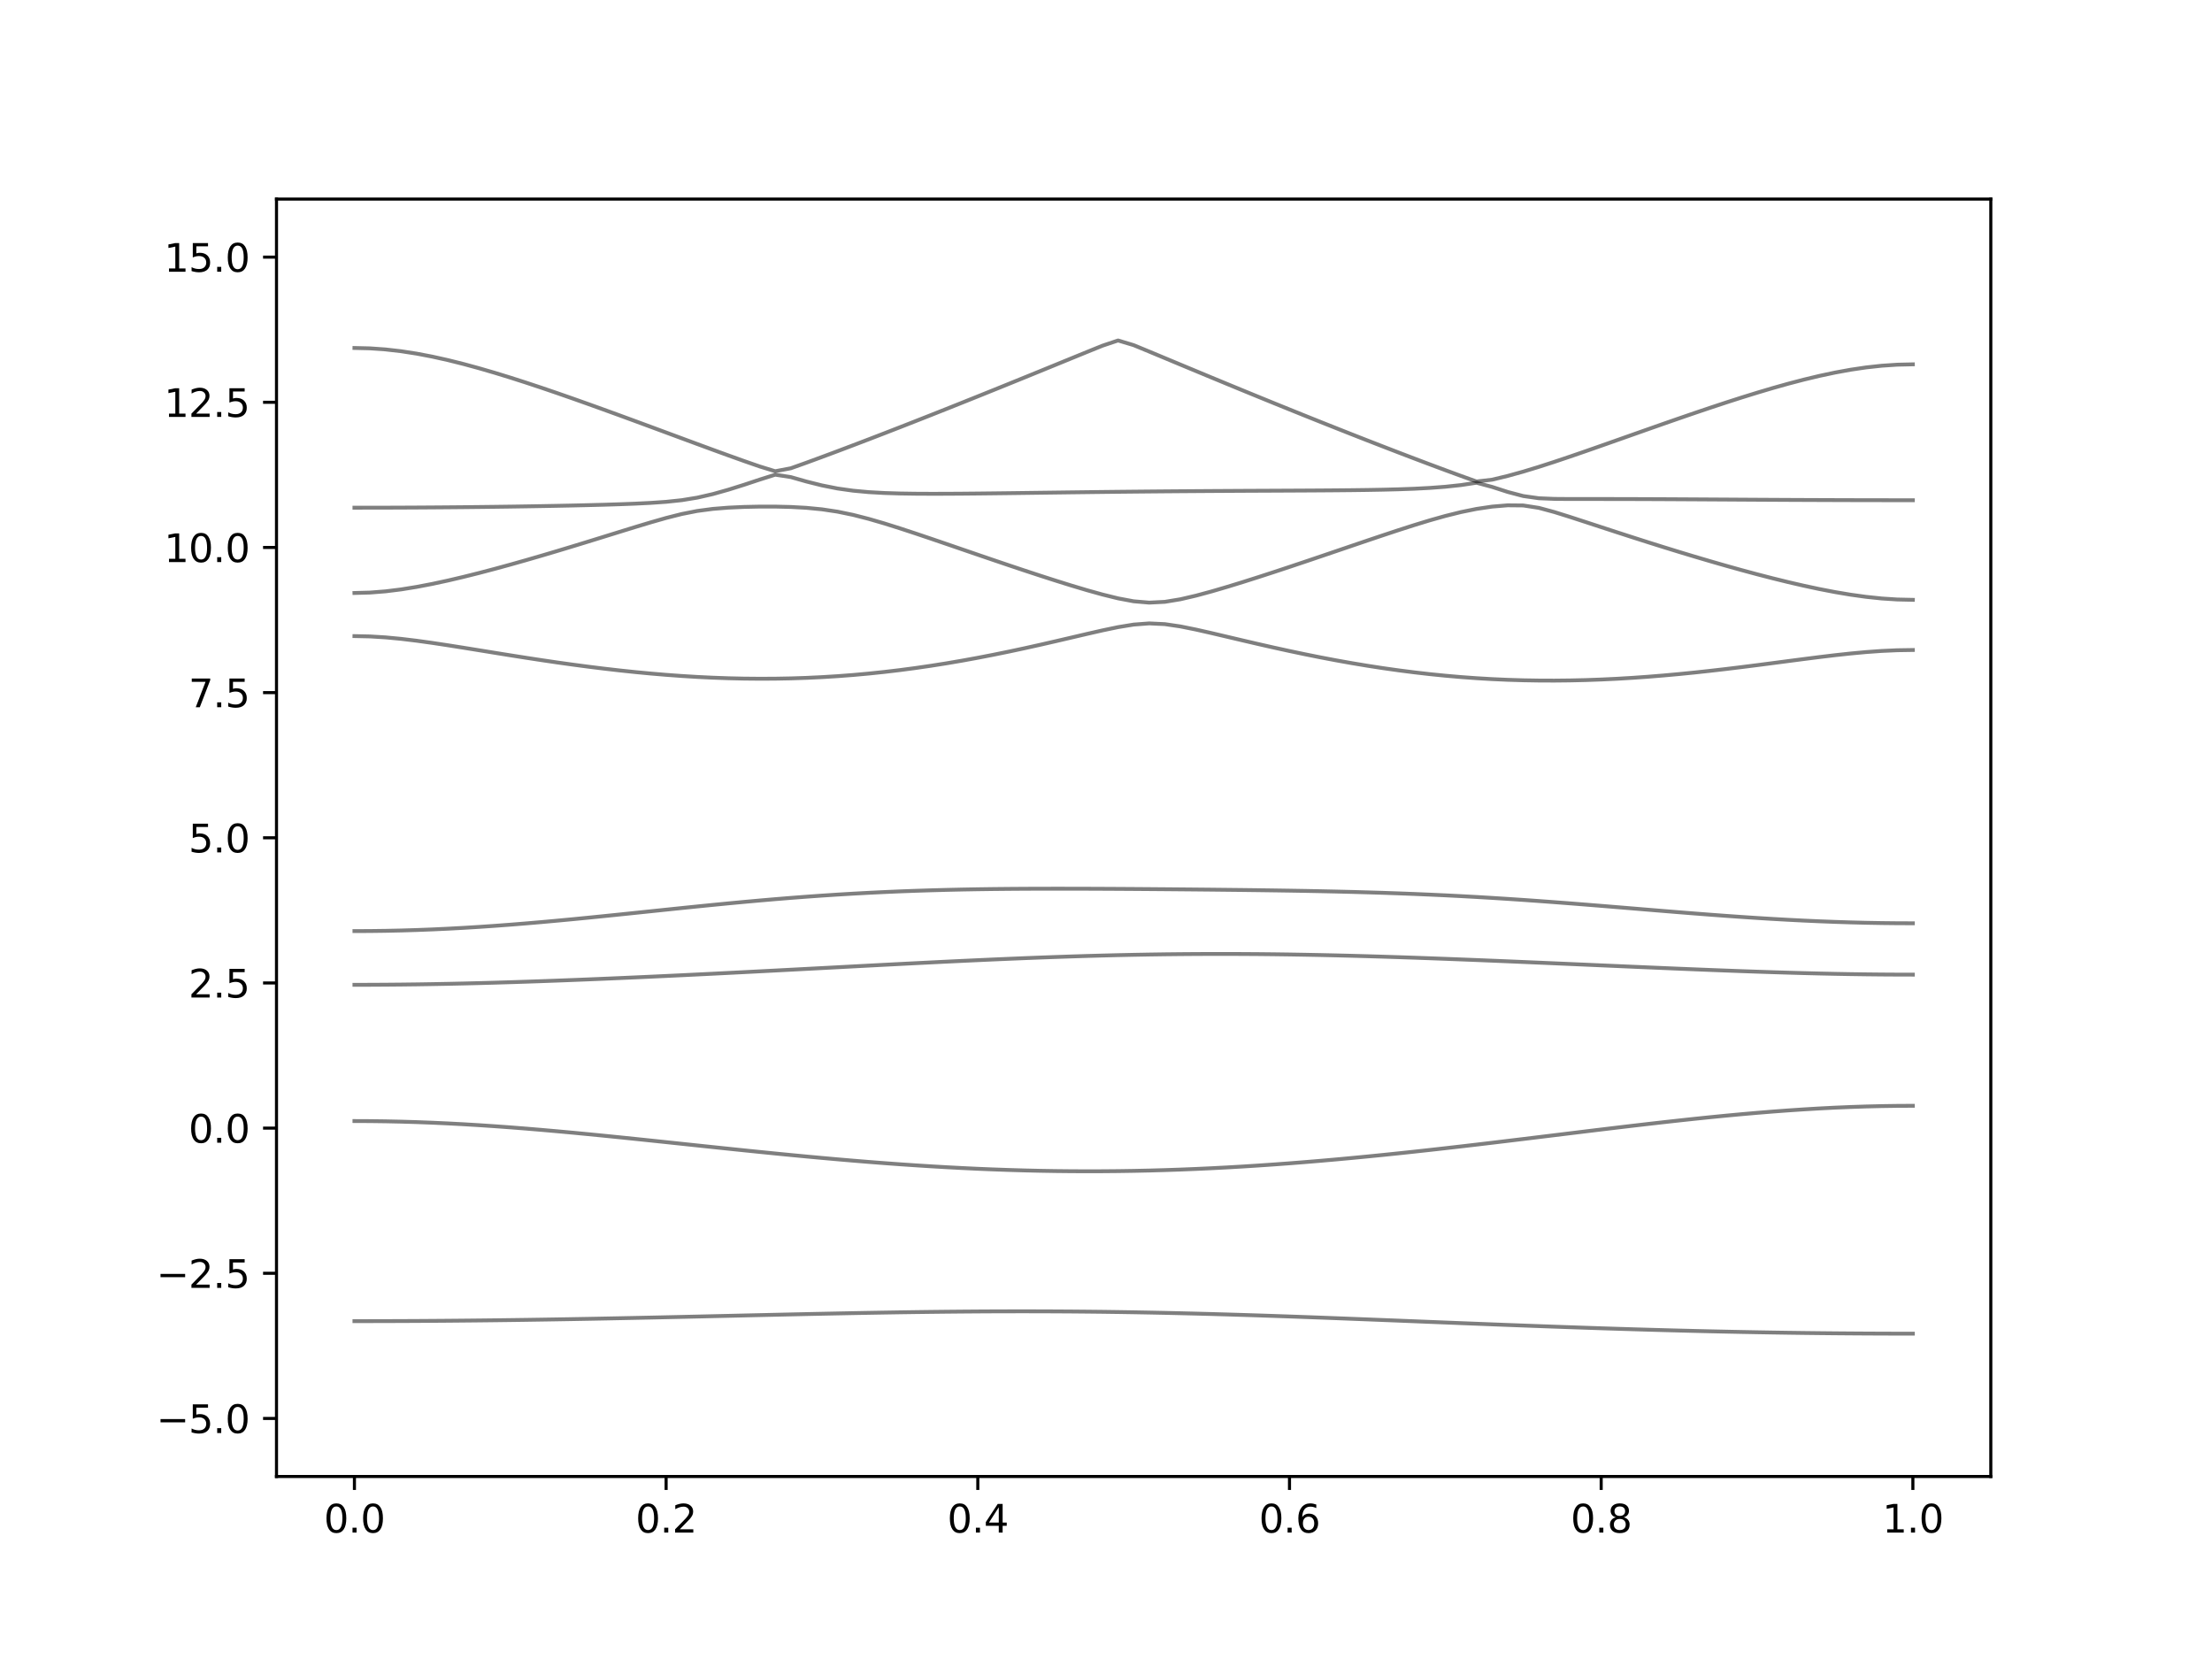 <?xml version="1.0" encoding="utf-8" standalone="no"?>
<!DOCTYPE svg PUBLIC "-//W3C//DTD SVG 1.1//EN"
  "http://www.w3.org/Graphics/SVG/1.1/DTD/svg11.dtd">
<svg xmlns:xlink="http://www.w3.org/1999/xlink" width="576pt" height="432pt" viewBox="0 0 576 432" xmlns="http://www.w3.org/2000/svg" version="1.1">
 <defs>
  <style type="text/css">*{stroke-linejoin: round; stroke-linecap: butt}</style>
 </defs>
 <g id="figure_1">
  <g id="patch_1">
   <path d="M 0 432 
L 576 432 
L 576 0 
L 0 0 
z
" style="fill: #ffffff"/>
  </g>
  <g id="axes_1">
   <g id="patch_2">
    <path d="M 72 384.48 
L 518.4 384.48 
L 518.4 51.84 
L 72 51.84 
z
" style="fill: #ffffff"/>
   </g>
   <g id="matplotlib.axis_1">
    <g id="xtick_1">
     <g id="line2d_1">
      <defs>
       <path id="mfedf088fdb" d="M 0 0 
L 0 3.5 
" style="stroke: #000000; stroke-width: 0.8"/>
      </defs>
      <g>
       <use xlink:href="#mfedf088fdb" x="92.291" y="384.48" style="stroke: #000000; stroke-width: 0.8"/>
      </g>
     </g>
     <g id="text_1">
      <!-- 0.0 -->
      <g transform="translate(84.339 399.078) scale(0.1 -0.1)">
       <defs>
        <path id="DejaVuSans-30" d="M 2034 4250 
Q 1547 4250 1301 3770 
Q 1056 3291 1056 2328 
Q 1056 1369 1301 889 
Q 1547 409 2034 409 
Q 2525 409 2770 889 
Q 3016 1369 3016 2328 
Q 3016 3291 2770 3770 
Q 2525 4250 2034 4250 
z
M 2034 4750 
Q 2819 4750 3233 4129 
Q 3647 3509 3647 2328 
Q 3647 1150 3233 529 
Q 2819 -91 2034 -91 
Q 1250 -91 836 529 
Q 422 1150 422 2328 
Q 422 3509 836 4129 
Q 1250 4750 2034 4750 
z
" transform="scale(0.016)"/>
        <path id="DejaVuSans-2e" d="M 684 794 
L 1344 794 
L 1344 0 
L 684 0 
L 684 794 
z
" transform="scale(0.016)"/>
       </defs>
       <use xlink:href="#DejaVuSans-30"/>
       <use xlink:href="#DejaVuSans-2e" x="63.623"/>
       <use xlink:href="#DejaVuSans-30" x="95.41"/>
      </g>
     </g>
    </g>
    <g id="xtick_2">
     <g id="line2d_2">
      <g>
       <use xlink:href="#mfedf088fdb" x="173.455" y="384.48" style="stroke: #000000; stroke-width: 0.8"/>
      </g>
     </g>
     <g id="text_2">
      <!-- 0.2 -->
      <g transform="translate(165.503 399.078) scale(0.1 -0.1)">
       <defs>
        <path id="DejaVuSans-32" d="M 1228 531 
L 3431 531 
L 3431 0 
L 469 0 
L 469 531 
Q 828 903 1448 1529 
Q 2069 2156 2228 2338 
Q 2531 2678 2651 2914 
Q 2772 3150 2772 3378 
Q 2772 3750 2511 3984 
Q 2250 4219 1831 4219 
Q 1534 4219 1204 4116 
Q 875 4013 500 3803 
L 500 4441 
Q 881 4594 1212 4672 
Q 1544 4750 1819 4750 
Q 2544 4750 2975 4387 
Q 3406 4025 3406 3419 
Q 3406 3131 3298 2873 
Q 3191 2616 2906 2266 
Q 2828 2175 2409 1742 
Q 1991 1309 1228 531 
z
" transform="scale(0.016)"/>
       </defs>
       <use xlink:href="#DejaVuSans-30"/>
       <use xlink:href="#DejaVuSans-2e" x="63.623"/>
       <use xlink:href="#DejaVuSans-32" x="95.41"/>
      </g>
     </g>
    </g>
    <g id="xtick_3">
     <g id="line2d_3">
      <g>
       <use xlink:href="#mfedf088fdb" x="254.618" y="384.48" style="stroke: #000000; stroke-width: 0.8"/>
      </g>
     </g>
     <g id="text_3">
      <!-- 0.4 -->
      <g transform="translate(246.667 399.078) scale(0.1 -0.1)">
       <defs>
        <path id="DejaVuSans-34" d="M 2419 4116 
L 825 1625 
L 2419 1625 
L 2419 4116 
z
M 2253 4666 
L 3047 4666 
L 3047 1625 
L 3713 1625 
L 3713 1100 
L 3047 1100 
L 3047 0 
L 2419 0 
L 2419 1100 
L 313 1100 
L 313 1709 
L 2253 4666 
z
" transform="scale(0.016)"/>
       </defs>
       <use xlink:href="#DejaVuSans-30"/>
       <use xlink:href="#DejaVuSans-2e" x="63.623"/>
       <use xlink:href="#DejaVuSans-34" x="95.41"/>
      </g>
     </g>
    </g>
    <g id="xtick_4">
     <g id="line2d_4">
      <g>
       <use xlink:href="#mfedf088fdb" x="335.782" y="384.48" style="stroke: #000000; stroke-width: 0.8"/>
      </g>
     </g>
     <g id="text_4">
      <!-- 0.6 -->
      <g transform="translate(327.83 399.078) scale(0.1 -0.1)">
       <defs>
        <path id="DejaVuSans-36" d="M 2113 2584 
Q 1688 2584 1439 2293 
Q 1191 2003 1191 1497 
Q 1191 994 1439 701 
Q 1688 409 2113 409 
Q 2538 409 2786 701 
Q 3034 994 3034 1497 
Q 3034 2003 2786 2293 
Q 2538 2584 2113 2584 
z
M 3366 4563 
L 3366 3988 
Q 3128 4100 2886 4159 
Q 2644 4219 2406 4219 
Q 1781 4219 1451 3797 
Q 1122 3375 1075 2522 
Q 1259 2794 1537 2939 
Q 1816 3084 2150 3084 
Q 2853 3084 3261 2657 
Q 3669 2231 3669 1497 
Q 3669 778 3244 343 
Q 2819 -91 2113 -91 
Q 1303 -91 875 529 
Q 447 1150 447 2328 
Q 447 3434 972 4092 
Q 1497 4750 2381 4750 
Q 2619 4750 2861 4703 
Q 3103 4656 3366 4563 
z
" transform="scale(0.016)"/>
       </defs>
       <use xlink:href="#DejaVuSans-30"/>
       <use xlink:href="#DejaVuSans-2e" x="63.623"/>
       <use xlink:href="#DejaVuSans-36" x="95.41"/>
      </g>
     </g>
    </g>
    <g id="xtick_5">
     <g id="line2d_5">
      <g>
       <use xlink:href="#mfedf088fdb" x="416.945" y="384.48" style="stroke: #000000; stroke-width: 0.8"/>
      </g>
     </g>
     <g id="text_5">
      <!-- 0.8 -->
      <g transform="translate(408.994 399.078) scale(0.1 -0.1)">
       <defs>
        <path id="DejaVuSans-38" d="M 2034 2216 
Q 1584 2216 1326 1975 
Q 1069 1734 1069 1313 
Q 1069 891 1326 650 
Q 1584 409 2034 409 
Q 2484 409 2743 651 
Q 3003 894 3003 1313 
Q 3003 1734 2745 1975 
Q 2488 2216 2034 2216 
z
M 1403 2484 
Q 997 2584 770 2862 
Q 544 3141 544 3541 
Q 544 4100 942 4425 
Q 1341 4750 2034 4750 
Q 2731 4750 3128 4425 
Q 3525 4100 3525 3541 
Q 3525 3141 3298 2862 
Q 3072 2584 2669 2484 
Q 3125 2378 3379 2068 
Q 3634 1759 3634 1313 
Q 3634 634 3220 271 
Q 2806 -91 2034 -91 
Q 1263 -91 848 271 
Q 434 634 434 1313 
Q 434 1759 690 2068 
Q 947 2378 1403 2484 
z
M 1172 3481 
Q 1172 3119 1398 2916 
Q 1625 2713 2034 2713 
Q 2441 2713 2670 2916 
Q 2900 3119 2900 3481 
Q 2900 3844 2670 4047 
Q 2441 4250 2034 4250 
Q 1625 4250 1398 4047 
Q 1172 3844 1172 3481 
z
" transform="scale(0.016)"/>
       </defs>
       <use xlink:href="#DejaVuSans-30"/>
       <use xlink:href="#DejaVuSans-2e" x="63.623"/>
       <use xlink:href="#DejaVuSans-38" x="95.41"/>
      </g>
     </g>
    </g>
    <g id="xtick_6">
     <g id="line2d_6">
      <g>
       <use xlink:href="#mfedf088fdb" x="498.109" y="384.48" style="stroke: #000000; stroke-width: 0.8"/>
      </g>
     </g>
     <g id="text_6">
      <!-- 1.0 -->
      <g transform="translate(490.158 399.078) scale(0.1 -0.1)">
       <defs>
        <path id="DejaVuSans-31" d="M 794 531 
L 1825 531 
L 1825 4091 
L 703 3866 
L 703 4441 
L 1819 4666 
L 2450 4666 
L 2450 531 
L 3481 531 
L 3481 0 
L 794 0 
L 794 531 
z
" transform="scale(0.016)"/>
       </defs>
       <use xlink:href="#DejaVuSans-31"/>
       <use xlink:href="#DejaVuSans-2e" x="63.623"/>
       <use xlink:href="#DejaVuSans-30" x="95.41"/>
      </g>
     </g>
    </g>
   </g>
   <g id="matplotlib.axis_2">
    <g id="ytick_1">
     <g id="line2d_7">
      <defs>
       <path id="m46ef932b43" d="M 0 0 
L -3.5 0 
" style="stroke: #000000; stroke-width: 0.8"/>
      </defs>
      <g>
       <use xlink:href="#m46ef932b43" x="72" y="369.36" style="stroke: #000000; stroke-width: 0.8"/>
      </g>
     </g>
     <g id="text_7">
      <!-- −5.0 -->
      <g transform="translate(40.717 373.159) scale(0.1 -0.1)">
       <defs>
        <path id="DejaVuSans-2212" d="M 678 2272 
L 4684 2272 
L 4684 1741 
L 678 1741 
L 678 2272 
z
" transform="scale(0.016)"/>
        <path id="DejaVuSans-35" d="M 691 4666 
L 3169 4666 
L 3169 4134 
L 1269 4134 
L 1269 2991 
Q 1406 3038 1543 3061 
Q 1681 3084 1819 3084 
Q 2600 3084 3056 2656 
Q 3513 2228 3513 1497 
Q 3513 744 3044 326 
Q 2575 -91 1722 -91 
Q 1428 -91 1123 -41 
Q 819 9 494 109 
L 494 744 
Q 775 591 1075 516 
Q 1375 441 1709 441 
Q 2250 441 2565 725 
Q 2881 1009 2881 1497 
Q 2881 1984 2565 2268 
Q 2250 2553 1709 2553 
Q 1456 2553 1204 2497 
Q 953 2441 691 2322 
L 691 4666 
z
" transform="scale(0.016)"/>
       </defs>
       <use xlink:href="#DejaVuSans-2212"/>
       <use xlink:href="#DejaVuSans-35" x="83.789"/>
       <use xlink:href="#DejaVuSans-2e" x="147.412"/>
       <use xlink:href="#DejaVuSans-30" x="179.199"/>
      </g>
     </g>
    </g>
    <g id="ytick_2">
     <g id="line2d_8">
      <g>
       <use xlink:href="#m46ef932b43" x="72" y="331.56" style="stroke: #000000; stroke-width: 0.8"/>
      </g>
     </g>
     <g id="text_8">
      <!-- −2.5 -->
      <g transform="translate(40.717 335.359) scale(0.1 -0.1)">
       <use xlink:href="#DejaVuSans-2212"/>
       <use xlink:href="#DejaVuSans-32" x="83.789"/>
       <use xlink:href="#DejaVuSans-2e" x="147.412"/>
       <use xlink:href="#DejaVuSans-35" x="179.199"/>
      </g>
     </g>
    </g>
    <g id="ytick_3">
     <g id="line2d_9">
      <g>
       <use xlink:href="#m46ef932b43" x="72" y="293.76" style="stroke: #000000; stroke-width: 0.8"/>
      </g>
     </g>
     <g id="text_9">
      <!-- 0.0 -->
      <g transform="translate(49.097 297.559) scale(0.1 -0.1)">
       <use xlink:href="#DejaVuSans-30"/>
       <use xlink:href="#DejaVuSans-2e" x="63.623"/>
       <use xlink:href="#DejaVuSans-30" x="95.41"/>
      </g>
     </g>
    </g>
    <g id="ytick_4">
     <g id="line2d_10">
      <g>
       <use xlink:href="#m46ef932b43" x="72" y="255.96" style="stroke: #000000; stroke-width: 0.8"/>
      </g>
     </g>
     <g id="text_10">
      <!-- 2.5 -->
      <g transform="translate(49.097 259.759) scale(0.1 -0.1)">
       <use xlink:href="#DejaVuSans-32"/>
       <use xlink:href="#DejaVuSans-2e" x="63.623"/>
       <use xlink:href="#DejaVuSans-35" x="95.41"/>
      </g>
     </g>
    </g>
    <g id="ytick_5">
     <g id="line2d_11">
      <g>
       <use xlink:href="#m46ef932b43" x="72" y="218.16" style="stroke: #000000; stroke-width: 0.8"/>
      </g>
     </g>
     <g id="text_11">
      <!-- 5.0 -->
      <g transform="translate(49.097 221.959) scale(0.1 -0.1)">
       <use xlink:href="#DejaVuSans-35"/>
       <use xlink:href="#DejaVuSans-2e" x="63.623"/>
       <use xlink:href="#DejaVuSans-30" x="95.41"/>
      </g>
     </g>
    </g>
    <g id="ytick_6">
     <g id="line2d_12">
      <g>
       <use xlink:href="#m46ef932b43" x="72" y="180.36" style="stroke: #000000; stroke-width: 0.8"/>
      </g>
     </g>
     <g id="text_12">
      <!-- 7.5 -->
      <g transform="translate(49.097 184.159) scale(0.1 -0.1)">
       <defs>
        <path id="DejaVuSans-37" d="M 525 4666 
L 3525 4666 
L 3525 4397 
L 1831 0 
L 1172 0 
L 2766 4134 
L 525 4134 
L 525 4666 
z
" transform="scale(0.016)"/>
       </defs>
       <use xlink:href="#DejaVuSans-37"/>
       <use xlink:href="#DejaVuSans-2e" x="63.623"/>
       <use xlink:href="#DejaVuSans-35" x="95.41"/>
      </g>
     </g>
    </g>
    <g id="ytick_7">
     <g id="line2d_13">
      <g>
       <use xlink:href="#m46ef932b43" x="72" y="142.56" style="stroke: #000000; stroke-width: 0.8"/>
      </g>
     </g>
     <g id="text_13">
      <!-- 10.0 -->
      <g transform="translate(42.734 146.359) scale(0.1 -0.1)">
       <use xlink:href="#DejaVuSans-31"/>
       <use xlink:href="#DejaVuSans-30" x="63.623"/>
       <use xlink:href="#DejaVuSans-2e" x="127.246"/>
       <use xlink:href="#DejaVuSans-30" x="159.033"/>
      </g>
     </g>
    </g>
    <g id="ytick_8">
     <g id="line2d_14">
      <g>
       <use xlink:href="#m46ef932b43" x="72" y="104.76" style="stroke: #000000; stroke-width: 0.8"/>
      </g>
     </g>
     <g id="text_14">
      <!-- 12.5 -->
      <g transform="translate(42.734 108.559) scale(0.1 -0.1)">
       <use xlink:href="#DejaVuSans-31"/>
       <use xlink:href="#DejaVuSans-32" x="63.623"/>
       <use xlink:href="#DejaVuSans-2e" x="127.246"/>
       <use xlink:href="#DejaVuSans-35" x="159.033"/>
      </g>
     </g>
    </g>
    <g id="ytick_9">
     <g id="line2d_15">
      <g>
       <use xlink:href="#m46ef932b43" x="72" y="66.96" style="stroke: #000000; stroke-width: 0.8"/>
      </g>
     </g>
     <g id="text_15">
      <!-- 15.0 -->
      <g transform="translate(42.734 70.759) scale(0.1 -0.1)">
       <use xlink:href="#DejaVuSans-31"/>
       <use xlink:href="#DejaVuSans-35" x="63.623"/>
       <use xlink:href="#DejaVuSans-2e" x="127.246"/>
       <use xlink:href="#DejaVuSans-30" x="159.033"/>
      </g>
     </g>
    </g>
   </g>
   <g id="line2d_16">
    <path d="M 92.291 344.022 
L 96.349 344.019 
L 100.407 344.01 
L 104.465 343.996 
L 108.524 343.977 
L 112.582 343.951 
L 116.64 343.921 
L 120.698 343.884 
L 124.756 343.843 
L 128.815 343.797 
L 132.873 343.745 
L 136.931 343.689 
L 140.989 343.627 
L 145.047 343.562 
L 149.105 343.494 
L 153.164 343.42 
L 157.222 343.343 
L 161.28 343.263 
L 165.338 343.18 
L 169.396 343.095 
L 173.455 343.006 
L 177.513 342.917 
L 181.571 342.824 
L 185.629 342.732 
L 189.687 342.64 
L 193.745 342.546 
L 197.804 342.454 
L 201.862 342.362 
L 205.92 342.271 
L 209.978 342.182 
L 214.036 342.097 
L 218.095 342.014 
L 222.153 341.934 
L 226.211 341.86 
L 230.269 341.79 
L 234.327 341.725 
L 238.385 341.666 
L 242.444 341.615 
L 246.502 341.569 
L 250.56 341.532 
L 254.618 341.501 
L 258.676 341.48 
L 262.735 341.468 
L 266.793 341.465 
L 270.851 341.471 
L 274.909 341.488 
L 278.967 341.512 
L 283.025 341.548 
L 287.084 341.592 
L 291.142 341.648 
L 295.2 341.712 
L 299.258 341.786 
L 303.316 341.867 
L 307.375 341.96 
L 311.433 342.059 
L 315.491 342.167 
L 319.549 342.283 
L 323.607 342.406 
L 327.665 342.534 
L 331.724 342.669 
L 335.782 342.809 
L 339.84 342.954 
L 343.898 343.104 
L 347.956 343.257 
L 352.015 343.413 
L 356.073 343.571 
L 360.131 343.732 
L 364.189 343.892 
L 368.247 344.055 
L 372.305 344.217 
L 376.364 344.379 
L 380.422 344.541 
L 384.48 344.699 
L 388.538 344.858 
L 392.596 345.014 
L 396.655 345.166 
L 400.713 345.316 
L 404.771 345.463 
L 408.829 345.605 
L 412.887 345.744 
L 416.945 345.879 
L 421.004 346.007 
L 425.062 346.131 
L 429.12 346.251 
L 433.178 346.364 
L 437.236 346.471 
L 441.295 346.573 
L 445.353 346.668 
L 449.411 346.757 
L 453.469 346.84 
L 457.527 346.916 
L 461.585 346.985 
L 465.644 347.047 
L 469.702 347.102 
L 473.76 347.15 
L 477.818 347.191 
L 481.876 347.224 
L 485.935 347.25 
L 489.993 347.268 
L 494.051 347.28 
L 498.109 347.283 
" clip-path="url(#pab73d6b986)" style="fill: none; stroke: #000000; stroke-opacity: 0.5; stroke-linecap: square"/>
   </g>
   <g id="line2d_17">
    <path d="M 92.291 291.917 
L 96.349 291.935 
L 100.407 291.988 
L 104.465 292.076 
L 108.524 292.197 
L 112.582 292.351 
L 116.64 292.537 
L 120.698 292.751 
L 124.756 292.996 
L 128.815 293.267 
L 132.873 293.562 
L 136.931 293.881 
L 140.989 294.22 
L 145.047 294.576 
L 149.105 294.948 
L 153.164 295.337 
L 157.222 295.736 
L 161.28 296.144 
L 165.338 296.562 
L 169.396 296.985 
L 173.455 297.411 
L 177.513 297.841 
L 181.571 298.272 
L 185.629 298.7 
L 189.687 299.125 
L 193.745 299.545 
L 197.804 299.959 
L 201.862 300.366 
L 205.92 300.764 
L 209.978 301.151 
L 214.036 301.524 
L 218.095 301.885 
L 222.153 302.233 
L 226.211 302.564 
L 230.269 302.877 
L 234.327 303.174 
L 238.385 303.45 
L 242.444 303.707 
L 246.502 303.943 
L 250.56 304.157 
L 254.618 304.349 
L 258.676 304.515 
L 262.735 304.658 
L 266.793 304.778 
L 270.851 304.872 
L 274.909 304.94 
L 278.967 304.982 
L 283.025 304.999 
L 287.084 304.988 
L 291.142 304.953 
L 295.2 304.891 
L 299.258 304.804 
L 303.316 304.69 
L 307.375 304.553 
L 311.433 304.389 
L 315.491 304.202 
L 319.549 303.992 
L 323.607 303.757 
L 327.665 303.5 
L 331.724 303.222 
L 335.782 302.923 
L 339.84 302.604 
L 343.898 302.267 
L 347.956 301.91 
L 352.015 301.536 
L 356.073 301.146 
L 360.131 300.742 
L 364.189 300.322 
L 368.247 299.89 
L 372.305 299.445 
L 376.364 298.99 
L 380.422 298.526 
L 384.48 298.053 
L 388.538 297.572 
L 392.596 297.085 
L 396.655 296.593 
L 400.713 296.099 
L 404.771 295.603 
L 408.829 295.107 
L 412.887 294.611 
L 416.945 294.12 
L 421.004 293.633 
L 425.062 293.152 
L 429.12 292.68 
L 433.178 292.218 
L 437.236 291.769 
L 441.295 291.333 
L 445.353 290.914 
L 449.411 290.515 
L 453.469 290.137 
L 457.527 289.782 
L 461.585 289.452 
L 465.644 289.15 
L 469.702 288.878 
L 473.76 288.636 
L 477.818 288.429 
L 481.876 288.258 
L 485.935 288.122 
L 489.993 288.025 
L 494.051 287.966 
L 498.109 287.946 
" clip-path="url(#pab73d6b986)" style="fill: none; stroke: #000000; stroke-opacity: 0.5; stroke-linecap: square"/>
   </g>
   <g id="line2d_18">
    <path d="M 92.291 256.442 
L 96.349 256.435 
L 100.407 256.412 
L 104.465 256.376 
L 108.524 256.326 
L 112.582 256.262 
L 116.64 256.187 
L 120.698 256.098 
L 124.756 255.998 
L 128.815 255.886 
L 132.873 255.765 
L 136.931 255.635 
L 140.989 255.496 
L 145.047 255.349 
L 149.105 255.193 
L 153.164 255.033 
L 157.222 254.865 
L 161.28 254.691 
L 165.338 254.513 
L 169.396 254.33 
L 173.455 254.141 
L 177.513 253.949 
L 181.571 253.752 
L 185.629 253.553 
L 189.687 253.349 
L 193.745 253.143 
L 197.804 252.934 
L 201.862 252.724 
L 205.92 252.511 
L 209.978 252.298 
L 214.036 252.085 
L 218.095 251.87 
L 222.153 251.655 
L 226.211 251.442 
L 230.269 251.23 
L 234.327 251.02 
L 238.385 250.813 
L 242.444 250.609 
L 246.502 250.409 
L 250.56 250.214 
L 254.618 250.027 
L 258.676 249.844 
L 262.735 249.669 
L 266.793 249.502 
L 270.851 249.343 
L 274.909 249.197 
L 278.967 249.059 
L 283.025 248.932 
L 287.084 248.819 
L 291.142 248.718 
L 295.2 248.63 
L 299.258 248.557 
L 303.316 248.497 
L 307.375 248.453 
L 311.433 248.423 
L 315.491 248.406 
L 319.549 248.406 
L 323.607 248.42 
L 327.665 248.447 
L 331.724 248.489 
L 335.782 248.544 
L 339.84 248.612 
L 343.898 248.692 
L 347.956 248.783 
L 352.015 248.884 
L 356.073 248.996 
L 360.131 249.117 
L 364.189 249.247 
L 368.247 249.384 
L 372.305 249.528 
L 376.364 249.678 
L 380.422 249.833 
L 384.48 249.994 
L 388.538 250.158 
L 392.596 250.326 
L 396.655 250.499 
L 400.713 250.671 
L 404.771 250.846 
L 408.829 251.023 
L 412.887 251.2 
L 416.945 251.377 
L 421.004 251.554 
L 425.062 251.731 
L 429.12 251.905 
L 433.178 252.077 
L 437.236 252.248 
L 441.295 252.413 
L 445.353 252.575 
L 449.411 252.732 
L 453.469 252.882 
L 457.527 253.024 
L 461.585 253.158 
L 465.644 253.282 
L 469.702 253.396 
L 473.76 253.497 
L 477.818 253.585 
L 481.876 253.659 
L 485.935 253.716 
L 489.993 253.759 
L 494.051 253.784 
L 498.109 253.793 
" clip-path="url(#pab73d6b986)" style="fill: none; stroke: #000000; stroke-opacity: 0.5; stroke-linecap: square"/>
   </g>
   <g id="line2d_19">
    <path d="M 92.291 242.455 
L 96.349 242.437 
L 100.407 242.384 
L 104.465 242.296 
L 108.524 242.175 
L 112.582 242.019 
L 116.64 241.83 
L 120.698 241.611 
L 124.756 241.363 
L 128.815 241.086 
L 132.873 240.784 
L 136.931 240.457 
L 140.989 240.111 
L 145.047 239.744 
L 149.105 239.361 
L 153.164 238.964 
L 157.222 238.557 
L 161.28 238.141 
L 165.338 237.719 
L 169.396 237.296 
L 173.455 236.873 
L 177.513 236.452 
L 181.571 236.038 
L 185.629 235.633 
L 189.687 235.237 
L 193.745 234.856 
L 197.804 234.49 
L 201.862 234.14 
L 205.92 233.811 
L 209.978 233.501 
L 214.036 233.213 
L 218.095 232.947 
L 222.153 232.704 
L 226.211 232.485 
L 230.269 232.288 
L 234.327 232.114 
L 238.385 231.963 
L 242.444 231.833 
L 246.502 231.723 
L 250.56 231.632 
L 254.618 231.559 
L 258.676 231.503 
L 262.735 231.463 
L 266.793 231.434 
L 270.851 231.419 
L 274.909 231.413 
L 278.967 231.416 
L 283.025 231.426 
L 287.084 231.443 
L 291.142 231.464 
L 295.2 231.49 
L 299.258 231.52 
L 303.316 231.552 
L 307.375 231.587 
L 311.433 231.624 
L 315.491 231.664 
L 319.549 231.708 
L 323.607 231.753 
L 327.665 231.804 
L 331.724 231.86 
L 335.782 231.922 
L 339.84 231.99 
L 343.898 232.069 
L 347.956 232.157 
L 352.015 232.255 
L 356.073 232.367 
L 360.131 232.491 
L 364.189 232.631 
L 368.247 232.786 
L 372.305 232.958 
L 376.364 233.145 
L 380.422 233.351 
L 384.48 233.573 
L 388.538 233.814 
L 392.596 234.069 
L 396.655 234.34 
L 400.713 234.626 
L 404.771 234.925 
L 408.829 235.235 
L 412.887 235.556 
L 416.945 235.882 
L 421.004 236.215 
L 425.062 236.55 
L 429.12 236.886 
L 433.178 237.22 
L 437.236 237.55 
L 441.295 237.872 
L 445.353 238.185 
L 449.411 238.484 
L 453.469 238.77 
L 457.527 239.038 
L 461.585 239.287 
L 465.644 239.515 
L 469.702 239.721 
L 473.76 239.903 
L 477.818 240.058 
L 481.876 240.188 
L 485.935 240.29 
L 489.993 240.362 
L 494.051 240.406 
L 498.109 240.421 
" clip-path="url(#pab73d6b986)" style="fill: none; stroke: #000000; stroke-opacity: 0.5; stroke-linecap: square"/>
   </g>
   <g id="line2d_20">
    <path d="M 92.291 165.639 
L 96.349 165.725 
L 100.407 165.973 
L 104.465 166.359 
L 108.524 166.849 
L 112.582 167.414 
L 116.64 168.028 
L 120.698 168.671 
L 124.756 169.327 
L 128.815 169.986 
L 132.873 170.639 
L 136.931 171.277 
L 140.989 171.897 
L 145.047 172.495 
L 149.105 173.063 
L 153.164 173.601 
L 157.222 174.105 
L 161.28 174.572 
L 165.338 175 
L 169.396 175.386 
L 173.455 175.727 
L 177.513 176.024 
L 181.571 176.272 
L 185.629 176.468 
L 189.687 176.613 
L 193.745 176.705 
L 197.804 176.743 
L 201.862 176.724 
L 205.92 176.648 
L 209.978 176.515 
L 214.036 176.323 
L 218.095 176.072 
L 222.153 175.764 
L 226.211 175.396 
L 230.269 174.971 
L 234.327 174.49 
L 238.385 173.954 
L 242.444 173.362 
L 246.502 172.72 
L 250.56 172.026 
L 254.618 171.285 
L 258.676 170.497 
L 262.735 169.669 
L 266.793 168.801 
L 270.851 167.9 
L 274.909 166.971 
L 278.967 166.025 
L 283.025 165.075 
L 287.084 164.151 
L 291.142 163.303 
L 295.2 162.638 
L 299.258 162.332 
L 303.316 162.523 
L 307.375 163.122 
L 311.433 163.941 
L 315.491 164.86 
L 319.549 165.815 
L 323.607 166.772 
L 327.665 167.715 
L 331.724 168.636 
L 335.782 169.523 
L 339.84 170.376 
L 343.898 171.19 
L 347.956 171.959 
L 352.015 172.684 
L 356.073 173.359 
L 360.131 173.984 
L 364.189 174.557 
L 368.247 175.077 
L 372.305 175.543 
L 376.364 175.951 
L 380.422 176.305 
L 384.48 176.6 
L 388.538 176.839 
L 392.596 177.02 
L 396.655 177.144 
L 400.713 177.212 
L 404.771 177.226 
L 408.829 177.183 
L 412.887 177.09 
L 416.945 176.944 
L 421.004 176.751 
L 425.062 176.509 
L 429.12 176.222 
L 433.178 175.892 
L 437.236 175.523 
L 441.295 175.118 
L 445.353 174.678 
L 449.411 174.211 
L 453.469 173.716 
L 457.527 173.204 
L 461.585 172.676 
L 465.644 172.144 
L 469.702 171.615 
L 473.76 171.099 
L 477.818 170.612 
L 481.876 170.171 
L 485.935 169.794 
L 489.993 169.505 
L 494.051 169.321 
L 498.109 169.257 
" clip-path="url(#pab73d6b986)" style="fill: none; stroke: #000000; stroke-opacity: 0.5; stroke-linecap: square"/>
   </g>
   <g id="line2d_21">
    <path d="M 92.291 154.413 
L 96.349 154.302 
L 100.407 153.983 
L 104.465 153.48 
L 108.524 152.823 
L 112.582 152.046 
L 116.64 151.171 
L 120.698 150.217 
L 124.756 149.202 
L 128.815 148.135 
L 132.873 147.025 
L 136.931 145.879 
L 140.989 144.701 
L 145.047 143.497 
L 149.105 142.271 
L 153.164 141.028 
L 157.222 139.773 
L 161.28 138.514 
L 165.338 137.262 
L 169.396 136.037 
L 173.455 134.878 
L 177.513 133.852 
L 181.571 133.051 
L 185.629 132.513 
L 189.687 132.188 
L 193.745 132.003 
L 197.804 131.917 
L 201.862 131.917 
L 205.92 132.012 
L 209.978 132.235 
L 214.036 132.628 
L 218.095 133.237 
L 222.153 134.076 
L 226.211 135.115 
L 230.269 136.297 
L 234.327 137.575 
L 238.385 138.909 
L 242.444 140.277 
L 246.502 141.662 
L 250.56 143.056 
L 254.618 144.447 
L 258.676 145.832 
L 262.735 147.206 
L 266.793 148.563 
L 270.851 149.896 
L 274.909 151.201 
L 278.967 152.468 
L 283.025 153.681 
L 287.084 154.813 
L 291.142 155.813 
L 295.2 156.575 
L 299.258 156.921 
L 303.316 156.717 
L 307.375 156.049 
L 311.433 155.104 
L 315.491 154.006 
L 319.549 152.817 
L 323.607 151.57 
L 327.665 150.28 
L 331.724 148.962 
L 335.782 147.619 
L 339.84 146.26 
L 343.898 144.887 
L 347.956 143.507 
L 352.015 142.125 
L 356.073 140.747 
L 360.131 139.382 
L 364.189 138.039 
L 368.247 136.737 
L 372.305 135.497 
L 376.364 134.354 
L 380.422 133.346 
L 384.48 132.522 
L 388.538 131.92 
L 392.596 131.583 
L 396.655 131.621 
L 400.713 132.25 
L 404.771 133.344 
L 408.829 134.613 
L 412.887 135.933 
L 416.945 137.262 
L 421.004 138.586 
L 425.062 139.899 
L 429.12 141.193 
L 433.178 142.468 
L 437.236 143.72 
L 441.295 144.946 
L 445.353 146.143 
L 449.411 147.311 
L 453.469 148.443 
L 457.527 149.536 
L 461.585 150.584 
L 465.644 151.582 
L 469.702 152.52 
L 473.76 153.387 
L 477.818 154.171 
L 481.876 154.854 
L 485.935 155.418 
L 489.993 155.843 
L 494.051 156.106 
L 498.109 156.197 
" clip-path="url(#pab73d6b986)" style="fill: none; stroke: #000000; stroke-opacity: 0.5; stroke-linecap: square"/>
   </g>
   <g id="line2d_22">
    <path d="M 92.291 132.204 
L 96.349 132.201 
L 100.407 132.194 
L 104.465 132.179 
L 108.524 132.159 
L 112.582 132.133 
L 116.64 132.101 
L 120.698 132.065 
L 124.756 132.021 
L 128.815 131.973 
L 132.873 131.919 
L 136.931 131.857 
L 140.989 131.79 
L 145.047 131.714 
L 149.105 131.631 
L 153.164 131.538 
L 157.222 131.432 
L 161.28 131.306 
L 165.338 131.153 
L 169.396 130.954 
L 173.455 130.674 
L 177.513 130.246 
L 181.571 129.586 
L 185.629 128.656 
L 189.687 127.513 
L 193.745 126.238 
L 197.804 124.892 
L 201.862 123.609 
L 205.92 124.229 
L 209.978 125.385 
L 214.036 126.398 
L 218.095 127.203 
L 222.153 127.776 
L 226.211 128.149 
L 230.269 128.374 
L 234.327 128.501 
L 238.385 128.563 
L 242.444 128.583 
L 246.502 128.576 
L 250.56 128.55 
L 254.618 128.512 
L 258.676 128.467 
L 262.735 128.418 
L 266.793 128.365 
L 270.851 128.312 
L 274.909 128.26 
L 278.967 128.207 
L 283.025 128.157 
L 287.084 128.108 
L 291.142 128.063 
L 295.2 128.022 
L 299.258 127.983 
L 303.316 127.947 
L 307.375 127.915 
L 311.433 127.886 
L 315.491 127.859 
L 319.549 127.836 
L 323.607 127.813 
L 327.665 127.794 
L 331.724 127.776 
L 335.782 127.756 
L 339.84 127.735 
L 343.898 127.711 
L 347.956 127.68 
L 352.015 127.641 
L 356.073 127.588 
L 360.131 127.514 
L 364.189 127.411 
L 368.247 127.265 
L 372.305 127.053 
L 376.364 126.748 
L 380.422 126.312 
L 384.48 125.706 
L 388.538 126.788 
L 392.596 128.101 
L 396.655 129.168 
L 400.713 129.743 
L 404.771 129.911 
L 408.829 129.942 
L 412.887 129.944 
L 416.945 129.944 
L 421.004 129.947 
L 425.062 129.957 
L 429.12 129.971 
L 433.178 129.989 
L 437.236 130.01 
L 441.295 130.033 
L 445.353 130.057 
L 449.411 130.081 
L 453.469 130.106 
L 457.527 130.13 
L 461.585 130.153 
L 465.644 130.174 
L 469.702 130.192 
L 473.76 130.208 
L 477.818 130.224 
L 481.876 130.236 
L 485.935 130.246 
L 489.993 130.252 
L 494.051 130.257 
L 498.109 130.258 
" clip-path="url(#pab73d6b986)" style="fill: none; stroke: #000000; stroke-opacity: 0.5; stroke-linecap: square"/>
   </g>
   <g id="line2d_23">
    <path d="M 92.291 90.612 
L 96.349 90.709 
L 100.407 90.995 
L 104.465 91.462 
L 108.524 92.092 
L 112.582 92.868 
L 116.64 93.772 
L 120.698 94.785 
L 124.756 95.891 
L 128.815 97.073 
L 132.873 98.32 
L 136.931 99.621 
L 140.989 100.966 
L 145.047 102.35 
L 149.105 103.765 
L 153.164 105.205 
L 157.222 106.664 
L 161.28 108.139 
L 165.338 109.627 
L 169.396 111.124 
L 173.455 112.625 
L 177.513 114.127 
L 181.571 115.627 
L 185.629 117.119 
L 189.687 118.596 
L 193.745 120.049 
L 197.804 121.459 
L 201.862 122.706 
L 205.92 121.938 
L 209.978 120.489 
L 214.036 118.997 
L 218.095 117.482 
L 222.153 115.947 
L 226.211 114.399 
L 230.269 112.834 
L 234.327 111.259 
L 238.385 109.669 
L 242.444 108.07 
L 246.502 106.461 
L 250.56 104.842 
L 254.618 103.215 
L 258.676 101.58 
L 262.735 99.938 
L 266.793 98.289 
L 270.851 96.636 
L 274.909 94.977 
L 278.967 93.317 
L 283.025 91.66 
L 287.084 90.016 
L 291.142 88.659 
L 295.2 89.874 
L 299.258 91.55 
L 303.316 93.243 
L 307.375 94.937 
L 311.433 96.625 
L 315.491 98.311 
L 319.549 99.988 
L 323.607 101.66 
L 327.665 103.322 
L 331.724 104.978 
L 335.782 106.623 
L 339.84 108.259 
L 343.898 109.884 
L 347.956 111.497 
L 352.015 113.102 
L 356.073 114.692 
L 360.131 116.269 
L 364.189 117.834 
L 368.247 119.383 
L 372.305 120.916 
L 376.364 122.429 
L 380.422 123.92 
L 384.48 125.378 
L 388.538 124.909 
L 392.596 123.932 
L 396.655 122.806 
L 400.713 121.569 
L 404.771 120.256 
L 408.829 118.891 
L 412.887 117.493 
L 416.945 116.073 
L 421.004 114.642 
L 425.062 113.208 
L 429.12 111.776 
L 433.178 110.35 
L 437.236 108.938 
L 441.295 107.542 
L 445.353 106.171 
L 449.411 104.83 
L 453.469 103.526 
L 457.527 102.267 
L 461.585 101.06 
L 465.644 99.92 
L 469.702 98.856 
L 473.76 97.883 
L 477.818 97.019 
L 481.876 96.276 
L 485.935 95.676 
L 489.993 95.234 
L 494.051 94.962 
L 498.109 94.87 
" clip-path="url(#pab73d6b986)" style="fill: none; stroke: #000000; stroke-opacity: 0.5; stroke-linecap: square"/>
   </g>
   <g id="patch_3">
    <path d="M 72 384.48 
L 72 51.84 
" style="fill: none; stroke: #000000; stroke-width: 0.8; stroke-linejoin: miter; stroke-linecap: square"/>
   </g>
   <g id="patch_4">
    <path d="M 518.4 384.48 
L 518.4 51.84 
" style="fill: none; stroke: #000000; stroke-width: 0.8; stroke-linejoin: miter; stroke-linecap: square"/>
   </g>
   <g id="patch_5">
    <path d="M 72 384.48 
L 518.4 384.48 
" style="fill: none; stroke: #000000; stroke-width: 0.8; stroke-linejoin: miter; stroke-linecap: square"/>
   </g>
   <g id="patch_6">
    <path d="M 72 51.84 
L 518.4 51.84 
" style="fill: none; stroke: #000000; stroke-width: 0.8; stroke-linejoin: miter; stroke-linecap: square"/>
   </g>
  </g>
 </g>
 <defs>
  <clipPath id="pab73d6b986">
   <rect x="72" y="51.84" width="446.4" height="332.64"/>
  </clipPath>
 </defs>
</svg>
